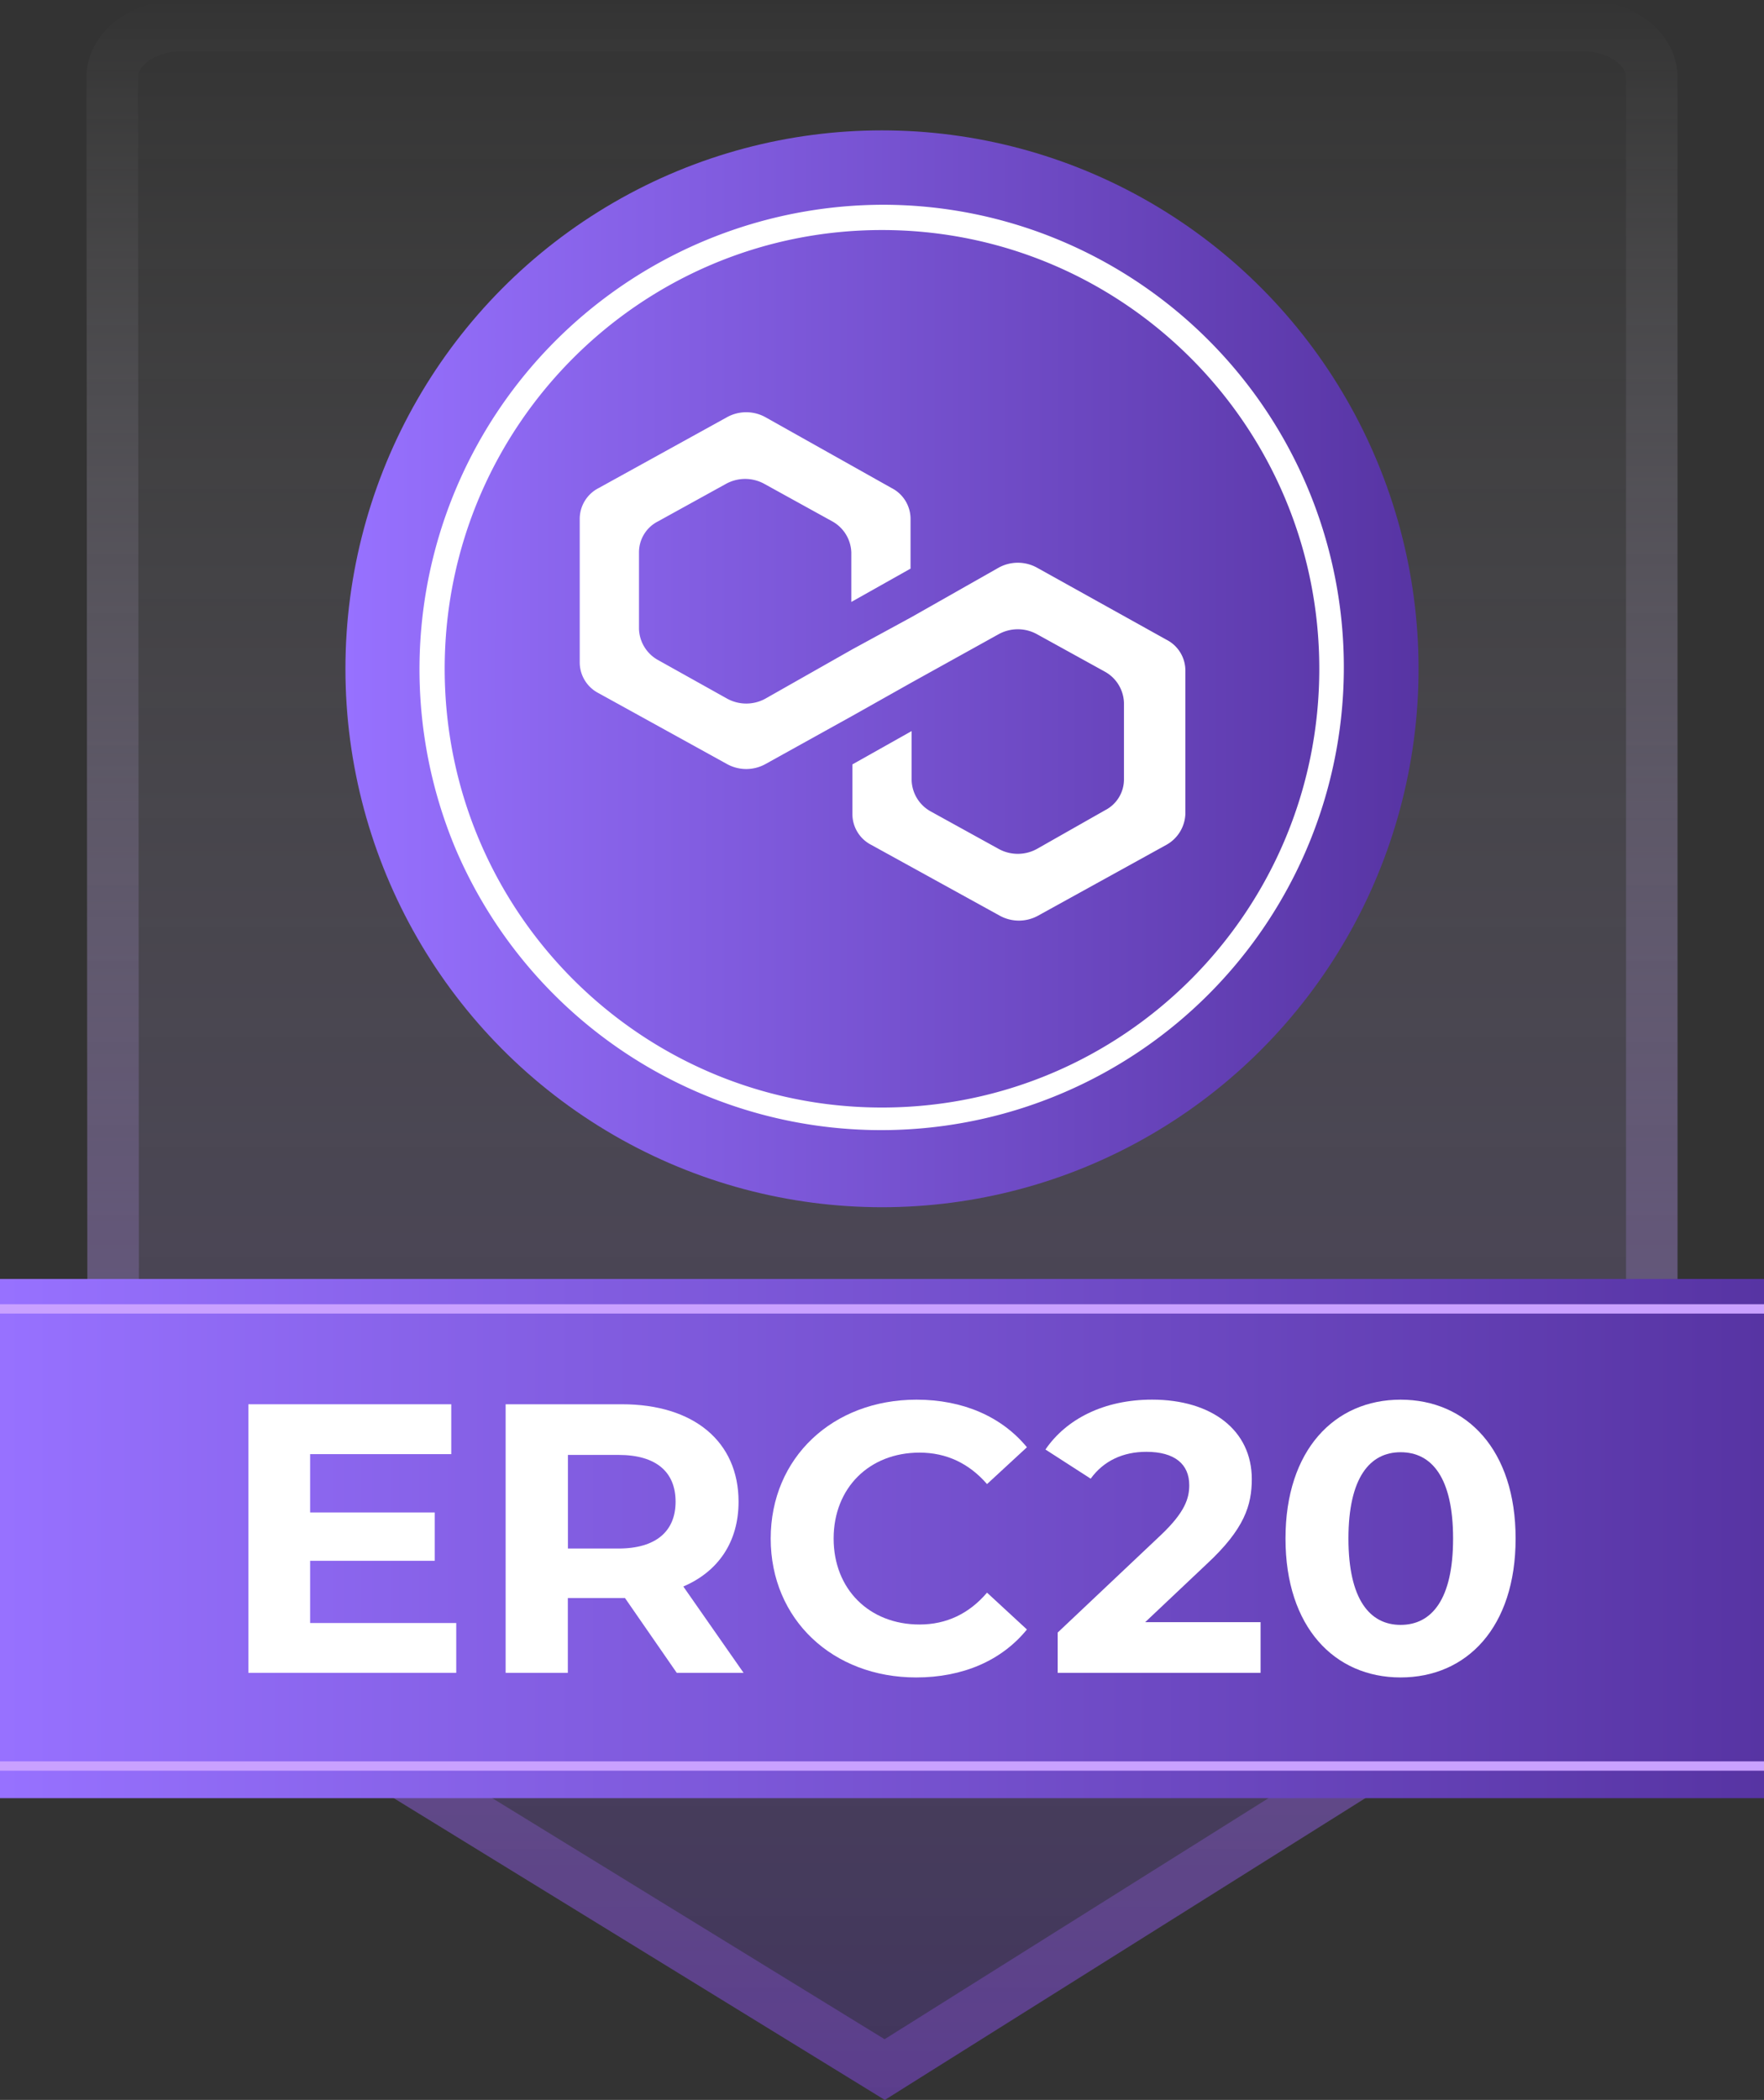<svg xmlns="http://www.w3.org/2000/svg" xmlns:xlink="http://www.w3.org/1999/xlink" viewBox="0 0 907.61 1080"><rect x="0" y="0" width="907.61" height="1080" fill="#333333" stroke="none"/><defs><style>.cls-1{fill:none;}.cls-2{opacity:0.5;}.cls-3{fill:url(#linear-gradient);}.cls-4{fill:url(#linear-gradient-2);}.cls-5{fill:url(#linear-gradient-3);}.cls-6{fill:#fff;}.cls-7{clip-path:url(#clip-path);}.cls-8{fill:url(#linear-gradient-4);}.cls-9{fill:#c9a1ff;}</style><linearGradient id="linear-gradient" x1="453.81" y1="2" x2="453.81" y2="1082" gradientTransform="matrix(1, 0, 0, -1, 0, 1082)" gradientUnits="userSpaceOnUse"><stop offset="0" stop-color="#5734a3" stop-opacity="0.75"/><stop offset="1" stop-color="#fff" stop-opacity="0"/></linearGradient><linearGradient id="linear-gradient-2" x1="453.8" y1="1082" x2="453.8" y2="2" gradientTransform="matrix(1, 0, 0, -1, 0, 1082)" gradientUnits="userSpaceOnUse"><stop offset="0" stop-color="#fff" stop-opacity="0"/><stop offset="1" stop-color="#8247e5"/></linearGradient><linearGradient id="linear-gradient-3" x1="177.73" y1="343.97" x2="729.87" y2="343.97" gradientUnits="userSpaceOnUse"><stop offset="0" stop-color="#9771ff"/><stop offset="1" stop-color="#5734a3"/></linearGradient><clipPath id="clip-path"><rect class="cls-1" x="293.14" y="186.89" width="321.33" height="314.16"/></clipPath><linearGradient id="linear-gradient-4" x1="0" y1="791.3" x2="907.61" y2="791.3" xlink:href="#linear-gradient-3"/></defs><g id="Layer_2" data-name="Layer 2"><g id="Layer_1-2" data-name="Layer 1"><g class="cls-2"><path class="cls-3" d="M841.39,837.61,455.29,1080l-388-238.35c-13.82-7.29-22.18-19.88-22.19-33.4L44.5,39.72C44.47,17.79,66,0,92.64,0H815c26.59,0,48.14,17.77,48.14,39.69V804.43C863.11,817.8,855,830.27,841.39,837.61Z"/><path class="cls-4" d="M815,26.5c12.39,0,21.64,7,21.64,13.19V804.43c0,3.47-3,7.26-7.83,9.87l-.75.41-.72.45L455.14,1048.8l-374-229.74-.74-.45-.77-.4c-5-2.62-8-6.45-8.06-10L71,39.7c0-3.43,2.79-6.24,4.45-7.62C79.74,28.54,86,26.5,92.63,26.5H815M815,0H92.64C66,0,44.48,17.79,44.5,39.72l.56,768.53c0,13.52,8.38,26.11,22.19,33.4l388,238.35,386.1-242.39c13.56-7.34,21.72-19.81,21.72-33.18V39.69C863.11,17.77,841.55,0,815,0Z"/></g><ellipse class="cls-5" cx="453.8" cy="343.97" rx="276.07" ry="276.92"/><path class="cls-6" d="M453.8,118.31c124.25,0,225,101,225,225.66s-100.72,225.65-225,225.65-225-101-225-225.65,100.72-225.66,225-225.66m0-13A238.9,238.9,0,0,0,234.54,436.87a238.05,238.05,0,1,0,311.9-312.79,235.76,235.76,0,0,0-92.64-18.77Z"/><g id="favicon"><g class="cls-7"><g id="Mask_Group_3" data-name="Mask Group 3"><path id="Path_151" data-name="Path 151" class="cls-6" d="M533.46,291.91a20.43,20.43,0,0,0-19.55,0l-44.85,25.43-30.47,16.59-44.85,25.43a20.43,20.43,0,0,1-19.55,0l-35.65-19.91a19,19,0,0,1-9.77-16V284.16a17.82,17.82,0,0,1,9.77-16l35.08-19.35a20.43,20.43,0,0,1,19.55,0l35.08,19.35a19,19,0,0,1,9.77,16v25.43l30.47-17.14V267a17.82,17.82,0,0,0-9.77-16l-65-36.49a20.43,20.43,0,0,0-19.55,0L308.05,251a17.83,17.83,0,0,0-9.77,16v73.54a17.82,17.82,0,0,0,9.77,16l66.13,36.49a20.43,20.43,0,0,0,19.55,0l44.85-24.88,30.47-17.14,44.85-24.88a20.43,20.43,0,0,1,19.55,0l35.08,19.35a19,19,0,0,1,9.77,16v39.26a17.82,17.82,0,0,1-9.77,16l-35.08,19.91a20.43,20.43,0,0,1-19.55,0l-35.08-19.35a19,19,0,0,1-9.77-16V376l-30.47,17.14v25.43a17.82,17.82,0,0,0,9.77,16L514.48,471A20.43,20.43,0,0,0,534,471l66.13-36.49a19,19,0,0,0,9.77-16V345a17.82,17.82,0,0,0-9.77-16Z"/></g></g></g><rect class="cls-8" y="657.78" width="907.61" height="267.04"/><rect class="cls-9" y="670.78" width="907.61" height="4.8"/><rect class="cls-9" y="905.89" width="907.61" height="4.8"/><path class="cls-6" d="M234.74,834.71v25.65H127.79V722.23H232.18v25.65H159.56v30h64.13v24.86H159.56v32h75.18Z"/><path class="cls-6" d="M348.2,860.36l-26.64-38.48h-29.4v38.48h-32V722.23H320c36.9,0,60,19.14,60,50.12,0,20.72-10.46,35.91-28.42,43.61l31,44.4Zm-30-112.08h-26v48.15h26c19.54,0,29.4-9.08,29.4-24.07C347.61,757.16,337.74,748.28,318.21,748.28Z"/><path class="cls-6" d="M396.54,791.3c0-41.64,32-71.43,75-71.43,23.88,0,43.81,8.68,56.83,24.47l-20.52,18.94c-9.27-10.66-20.92-16.18-34.73-16.18-25.85,0-44.2,18.15-44.2,44.2s18.35,44.2,44.2,44.2c13.81,0,25.46-5.53,34.73-16.38l20.52,18.94c-13,16-33,24.67-57,24.67C428.51,862.73,396.54,832.93,396.54,791.3Z"/><path class="cls-6" d="M648.59,834.31v26.05H544.2V839.64l53.28-50.32c12.23-11.64,14.41-18.75,14.41-25.46,0-10.85-7.5-17.17-22.1-17.17-11.84,0-21.9,4.54-28.61,13.81l-23.28-15c10.66-15.59,30-25.65,54.86-25.65,30.78,0,51.31,15.79,51.31,40.85,0,13.42-3.75,25.65-23.09,43.61l-31.77,30h59.38Z"/><path class="cls-6" d="M661.41,791.3c0-45.58,25.26-71.43,59.2-71.43,34.14,0,59.2,25.85,59.2,71.43s-25.06,71.43-59.2,71.43C686.67,862.73,661.41,836.88,661.41,791.3Zm86.23,0c0-31.38-11-44.4-27-44.4-15.79,0-26.84,13-26.84,44.4s11.05,44.4,26.84,44.4C736.59,835.7,747.64,822.67,747.64,791.3Z"/></g></g></svg>